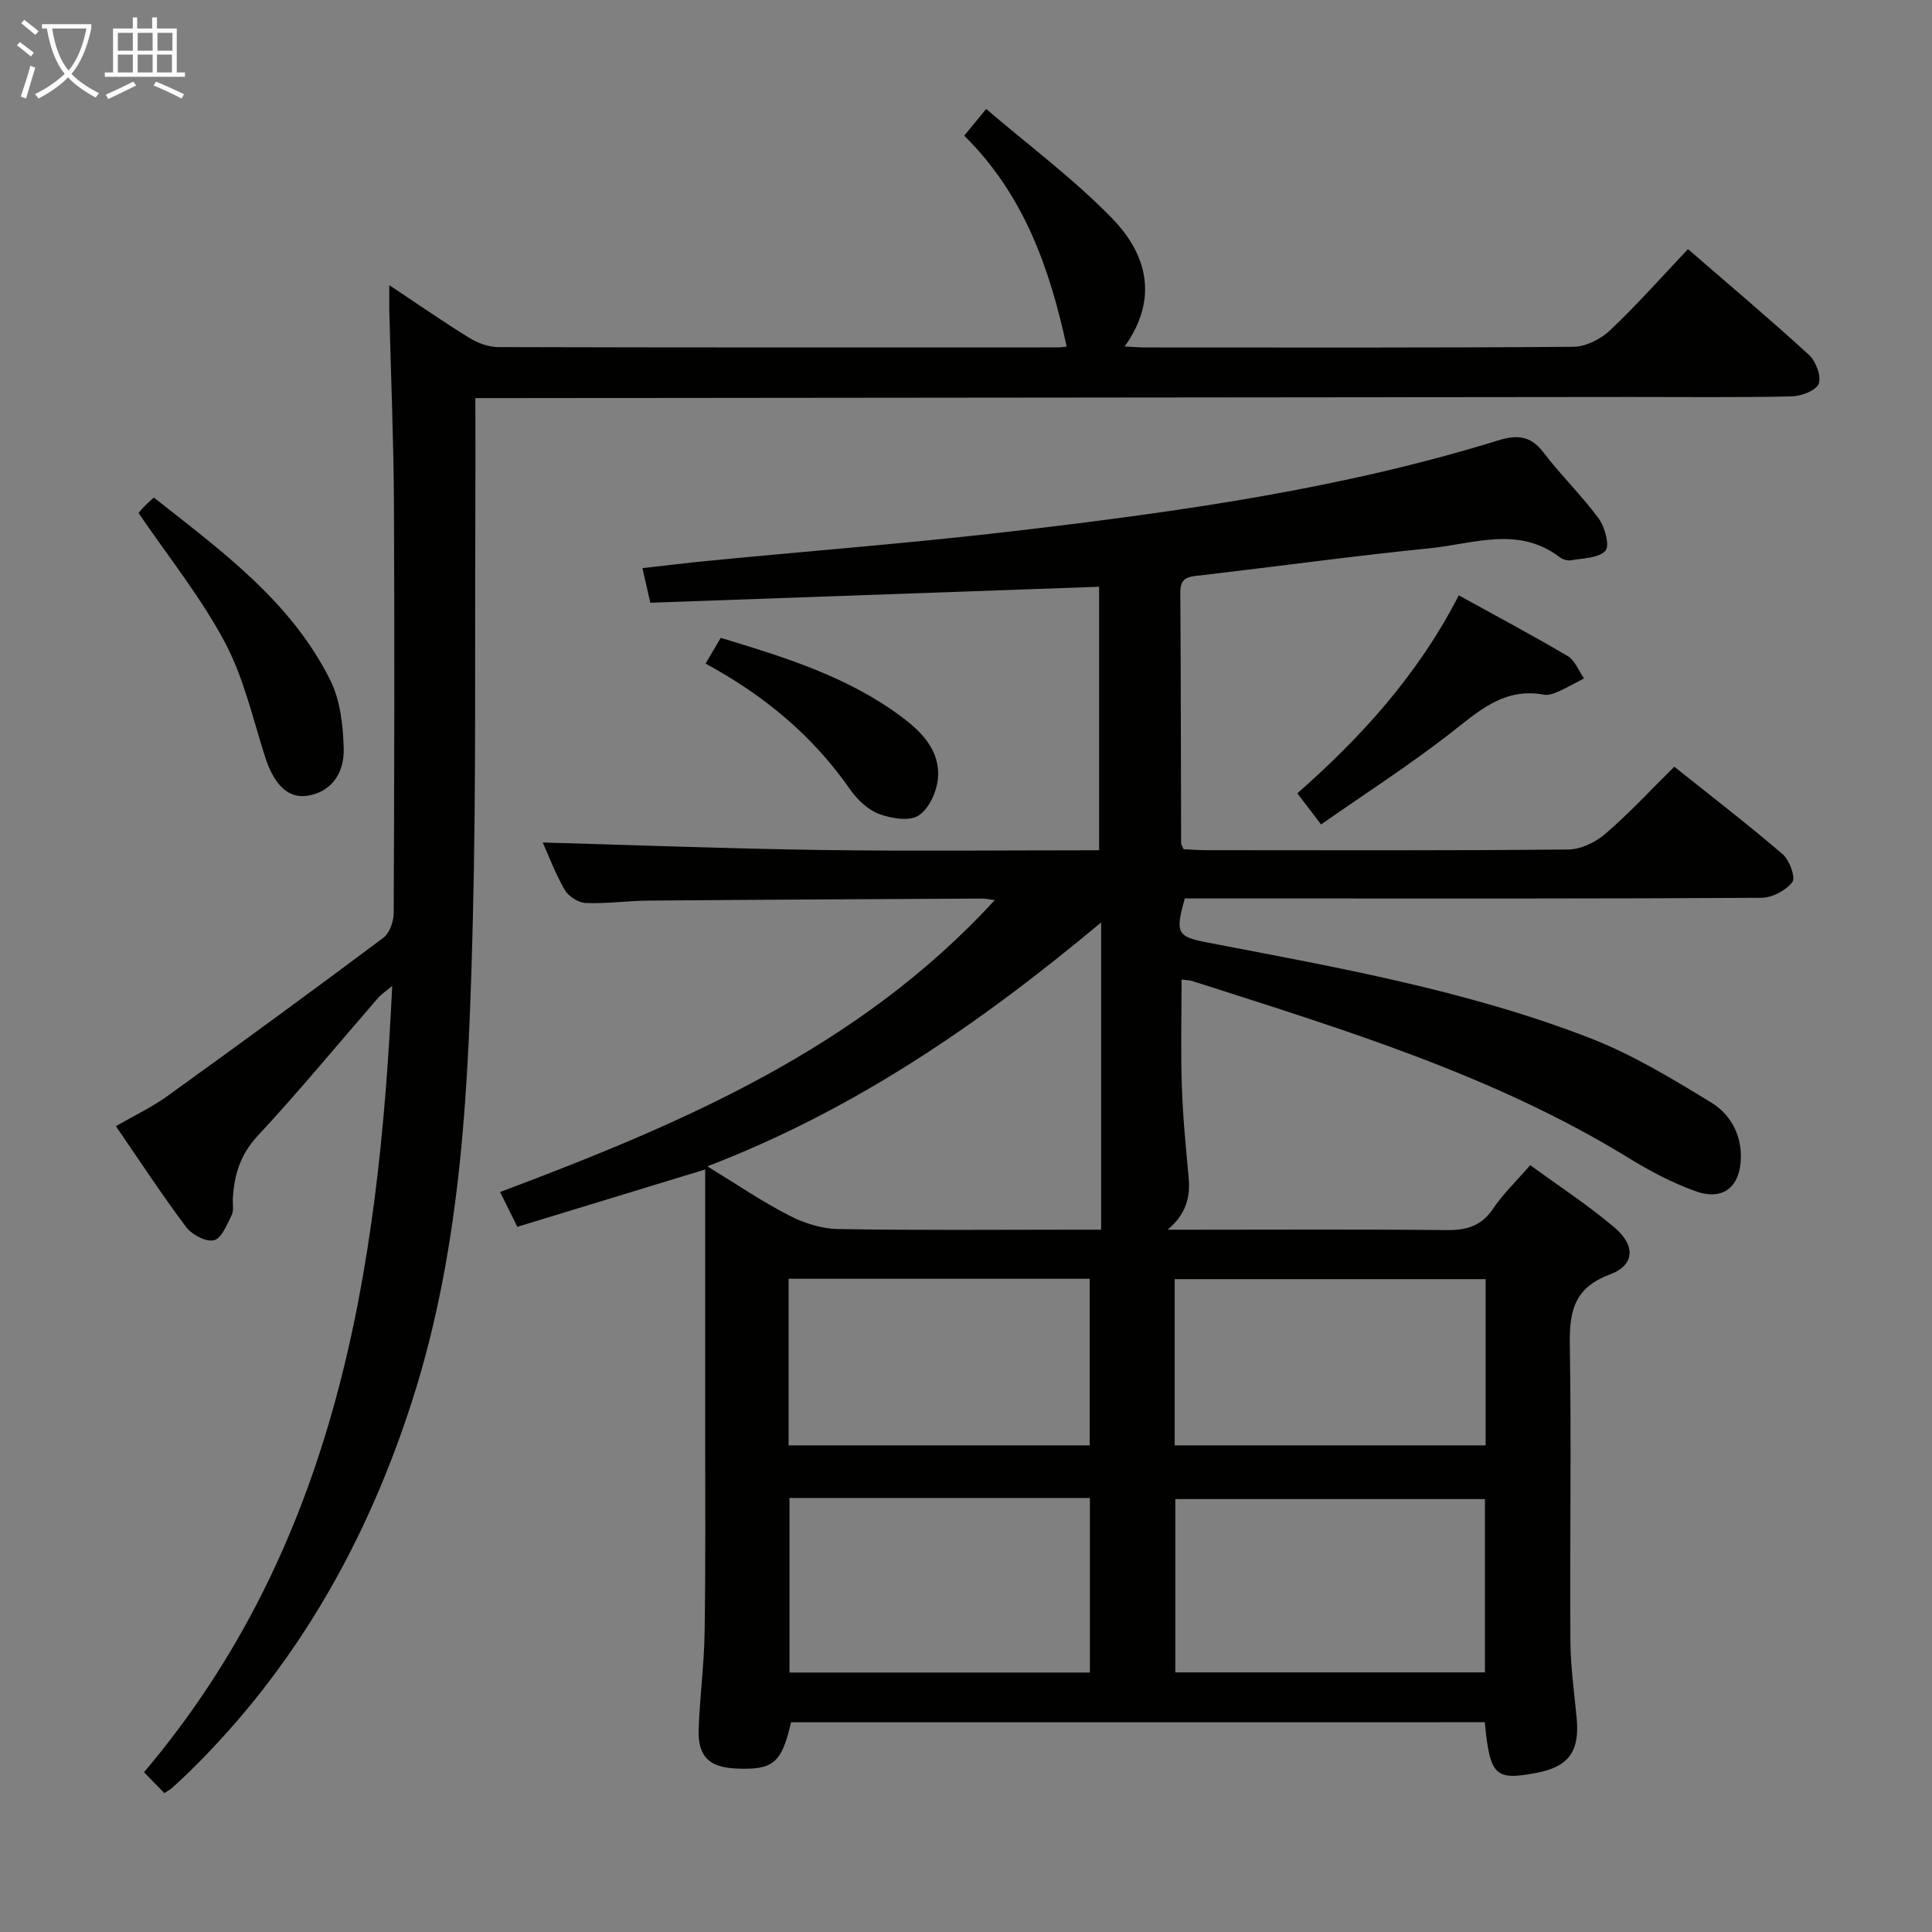 <svg enable-background="new 0 0 400 400" viewBox="0 0 400 400" xmlns="http://www.w3.org/2000/svg"><rect x="0" y="0" width="400" height="400" fill="#808080" stroke="none"/><g fill="#010100"><path d="m244.63 202.81c0 7.62-.19 14.88.06 22.13.21 6.31.83 12.6 1.41 18.89.38 4.15-.59 7.6-4.36 10.77h5.08c17.5 0 35-.11 52.5.08 4.15.05 7.29-.72 9.76-4.37 2.11-3.12 4.89-5.79 7.74-9.08 6.02 4.4 12.01 8.31 17.43 12.9 4.42 3.74 4.23 7.82-.95 9.74-7.74 2.88-8.4 8.08-8.28 15.06.33 20.33-.02 40.66.12 60.99.03 5.3.82 10.6 1.3 15.9.62 6.81-1.68 9.96-8.27 11.22-8.65 1.65-9.68.68-10.76-10.47-47.85 0-95.74 0-143.63.01-1.97 8.51-3.68 9.93-11.48 9.57-5.52-.26-7.86-2.56-7.65-8.17.24-6.64 1.12-13.27 1.23-19.91.22-13.96.12-27.93.12-41.89.01-17.82 0-35.64 0-54.05-13.07 3.99-25.68 7.84-38.89 11.87-1.03-2.09-2.1-4.25-3.57-7.2 37.54-14.14 74.19-29.66 102.42-60.45-1.23-.15-1.98-.32-2.72-.31-22.99.12-45.99.23-68.98.42-4.32.04-8.64.67-12.94.5-1.53-.06-3.6-1.35-4.38-2.69-1.98-3.41-3.37-7.16-4.57-9.84 19.11.53 38.33 1.28 57.56 1.55 19.11.27 38.24.06 57.63.06 0-18.43 0-36.34 0-54.56-31.02 1.1-61.85 2.2-92.92 3.31-.58-2.56-1.04-4.58-1.63-7.17 4.8-.53 9.32-1.09 13.85-1.53 21.34-2.07 42.73-3.72 64.01-6.24 33.48-3.96 66.86-8.63 99.21-18.64 3.92-1.21 6.75-1.11 9.44 2.42 3.62 4.74 7.96 8.95 11.49 13.75 1.29 1.76 2.3 5.66 1.37 6.66-1.44 1.54-4.64 1.51-7.12 1.96-.73.13-1.75-.18-2.36-.65-8.53-6.51-17.84-2.75-26.79-1.85-15.86 1.6-31.65 3.77-47.49 5.62-2.28.27-4.27.22-4.25 3.44.12 17.33.11 34.66.17 51.99 0 .3.23.6.51 1.27 1.45.07 3.07.2 4.68.2 25 .01 50 .11 74.99-.14 2.6-.03 5.64-1.51 7.67-3.26 4.9-4.22 9.32-9.01 14.26-13.88 7.5 5.99 15.13 11.86 22.43 18.11 1.42 1.22 2.72 4.84 2.01 5.77-1.33 1.74-4.17 3.25-6.39 3.26-32.33.2-64.66.14-96.99.14-7.49 0-14.98 0-22.41 0-2.03 7.22-1.64 7.91 4.88 9.16 26.74 5.13 53.61 9.88 79.1 19.78 8.72 3.38 16.89 8.36 24.92 13.25 3.82 2.32 6.28 6.31 6.23 11.34-.06 6.08-3.59 9.16-9.38 7.08-4.79-1.72-9.41-4.16-13.77-6.83-28.06-17.26-59.27-26.69-90.28-36.64-.58-.22-1.23-.21-2.37-.35zm-98.18 38.67c6.11 3.73 11.3 7.28 16.86 10.14 3.09 1.59 6.77 2.79 10.2 2.84 16.63.29 33.27.13 49.91.13h4.56c0-21.2 0-41.67 0-63.61-25.32 21.16-51.09 38.8-81.53 50.5zm160.99 104.77c0-12.22 0-24.1 0-35.88-21.62 0-42.86 0-64.1 0v35.88zm-64.23-47h64.37c0-11.59 0-22.85 0-34.42-21.53 0-42.88 0-64.37 0zm-79.76 10.89v36.14h62.2c0-12.21 0-24.11 0-36.14-20.83 0-41.3 0-62.2 0zm62.16-10.89c0-11.71 0-23.09 0-34.5-20.98 0-41.57 0-62.34 0v34.5z"/><path d="m80.6 59.04c6.34 4.21 11.37 7.72 16.59 10.93 1.73 1.06 3.95 1.88 5.95 1.89 38.66.11 77.32.08 115.99.07.49 0 .98-.09 1.71-.17-3.51-16.28-8.9-31.54-21.21-43.67 1.42-1.73 2.54-3.09 4.55-5.53 8.85 7.58 18.06 14.43 25.98 22.55 7.22 7.4 9.85 16.55 2.69 26.63 1.92.09 3.18.2 4.43.2 29.5.01 58.99.09 88.49-.14 2.57-.02 5.66-1.6 7.59-3.42 5.55-5.25 10.62-10.99 16.12-16.8 8.56 7.42 16.95 14.48 25.04 21.89 1.43 1.31 2.61 4.42 2.02 5.98-.54 1.42-3.64 2.58-5.63 2.62-11.16.25-22.33.11-33.49.12-77.49.08-154.97.16-232.46.23-1.8 0-3.6 0-6.54 0 0 9.1.03 17.7-.01 26.29-.12 27.16.17 54.33-.51 81.47-.85 33.72-2.13 67.42-12.62 100-9.4 29.17-24.04 55.05-46.02 76.59-1.19 1.17-2.41 2.29-3.65 3.41-.35.32-.79.54-1.59 1.06-1.35-1.39-2.72-2.8-4.2-4.32 39.79-47.04 48.58-103.52 51.38-162.78-1.34 1.11-2.23 1.67-2.88 2.42-8.3 9.55-16.35 19.33-24.96 28.59-3.6 3.87-4.88 8.08-5.15 12.98-.06 1.16.23 2.5-.25 3.46-.98 1.94-2.09 4.81-3.66 5.19-1.65.4-4.57-1.15-5.76-2.73-4.99-6.64-9.54-13.61-14.55-20.89 3.72-2.15 7.46-3.91 10.75-6.29 14.97-10.78 29.87-21.67 44.64-32.72 1.29-.97 2.12-3.37 2.13-5.11.13-28.33.19-56.66.05-84.99-.07-12.98-.62-25.96-.94-38.93-.06-1.62-.02-3.23-.02-6.08z"/><path d="m302.03 123.26c7.87 4.35 15.31 8.29 22.55 12.58 1.51.89 2.27 3.05 3.37 4.62-1.8.93-3.57 1.95-5.42 2.77-.89.4-1.99.76-2.9.59-8.4-1.55-13.72 3.63-19.65 8.23-8.37 6.48-17.3 12.24-26.47 18.64-1.79-2.35-3.26-4.27-4.91-6.44 12.88-11.35 24.79-24.19 33.43-40.99z"/><path d="m28.69 106.22c.11-.13.49-.65.94-1.12.57-.59 1.19-1.14 2.21-2.1 13.95 11.03 28.43 21.48 36.58 37.9 2.04 4.11 2.59 9.24 2.74 13.93.19 5.84-3.12 9.39-7.79 9.95-3.88.47-6.72-2.51-8.52-8.18-2.55-8.01-4.44-16.44-8.36-23.75-4.97-9.29-11.69-17.65-17.8-26.63z"/><path d="m146.08 137.39c1.15-1.95 2.06-3.49 3.14-5.33 13.18 3.99 26.28 8.01 37.49 16.39 4.24 3.17 7.97 7.06 7.48 12.69-.24 2.76-1.85 6.33-4.01 7.71-1.93 1.24-5.7.61-8.23-.35-2.32-.88-4.5-2.99-5.97-5.09-7.64-10.99-17.58-19.33-29.9-26.02z"/></g><path d="m6.4 11.7c-1-.8-1.9-1.6-2.9-2.3l.6-.7c.9.7 1.9 1.4 2.9 2.2zm-2.1 8.3c.7-2.1 1.4-4.2 2-6.4.2.1.6.3 1 .4-.7 2.3-1.3 4.4-1.9 6.4zm3-12.8c-1.1-.9-2.1-1.7-2.9-2.4l.6-.7c1 .8 2 1.5 3 2.4zm1.4-1.3v-.9h10.2v.9c-.9 4.2-2.3 7.3-4.1 9.4 1.3 1.4 3.2 2.7 5.7 4-.2.2-.4.5-.7.9-2.5-1.4-4.4-2.7-5.7-4.2-1.4 1.5-3.5 3-6.1 4.4 0 0 0 0-.1-.1-.3-.4-.5-.7-.7-.8 2.7-1.3 4.7-2.8 6.2-4.2-1.8-2.2-3-5.3-3.7-9.4zm9.2 0h-7.1c.6 3.8 1.7 6.7 3.4 8.7 1.7-2 2.9-4.8 3.7-8.7z" fill="#fafbfa"/><path d="m31.6 3.6h.9v2.3h4.1v9.1h1.7v.9h-16.6v-.9h1.7v-9.1h4.1v-2.3h.9v2.3h3.1v-2.3zm-4 13.3.6.8c-1.9.9-3.8 1.9-5.8 2.8-.2-.3-.3-.6-.5-.9 2-.9 3.9-1.8 5.7-2.7zm-3.2-10.1v3.7h3.1v-3.7zm0 4.5v3.7h3.1v-3.7zm4.1-4.5v3.7h3.1v-3.7zm0 4.5v3.7h3.1v-3.7zm9.1 9.1c-2.1-1.1-4.1-2-5.8-2.7l.5-.8c2.2.9 4.1 1.8 5.8 2.6zm-1.9-13.6h-3.1v3.7h3.1zm-3.2 4.5v3.7h3.1v-3.7z" fill="#fafbfa"/></svg>